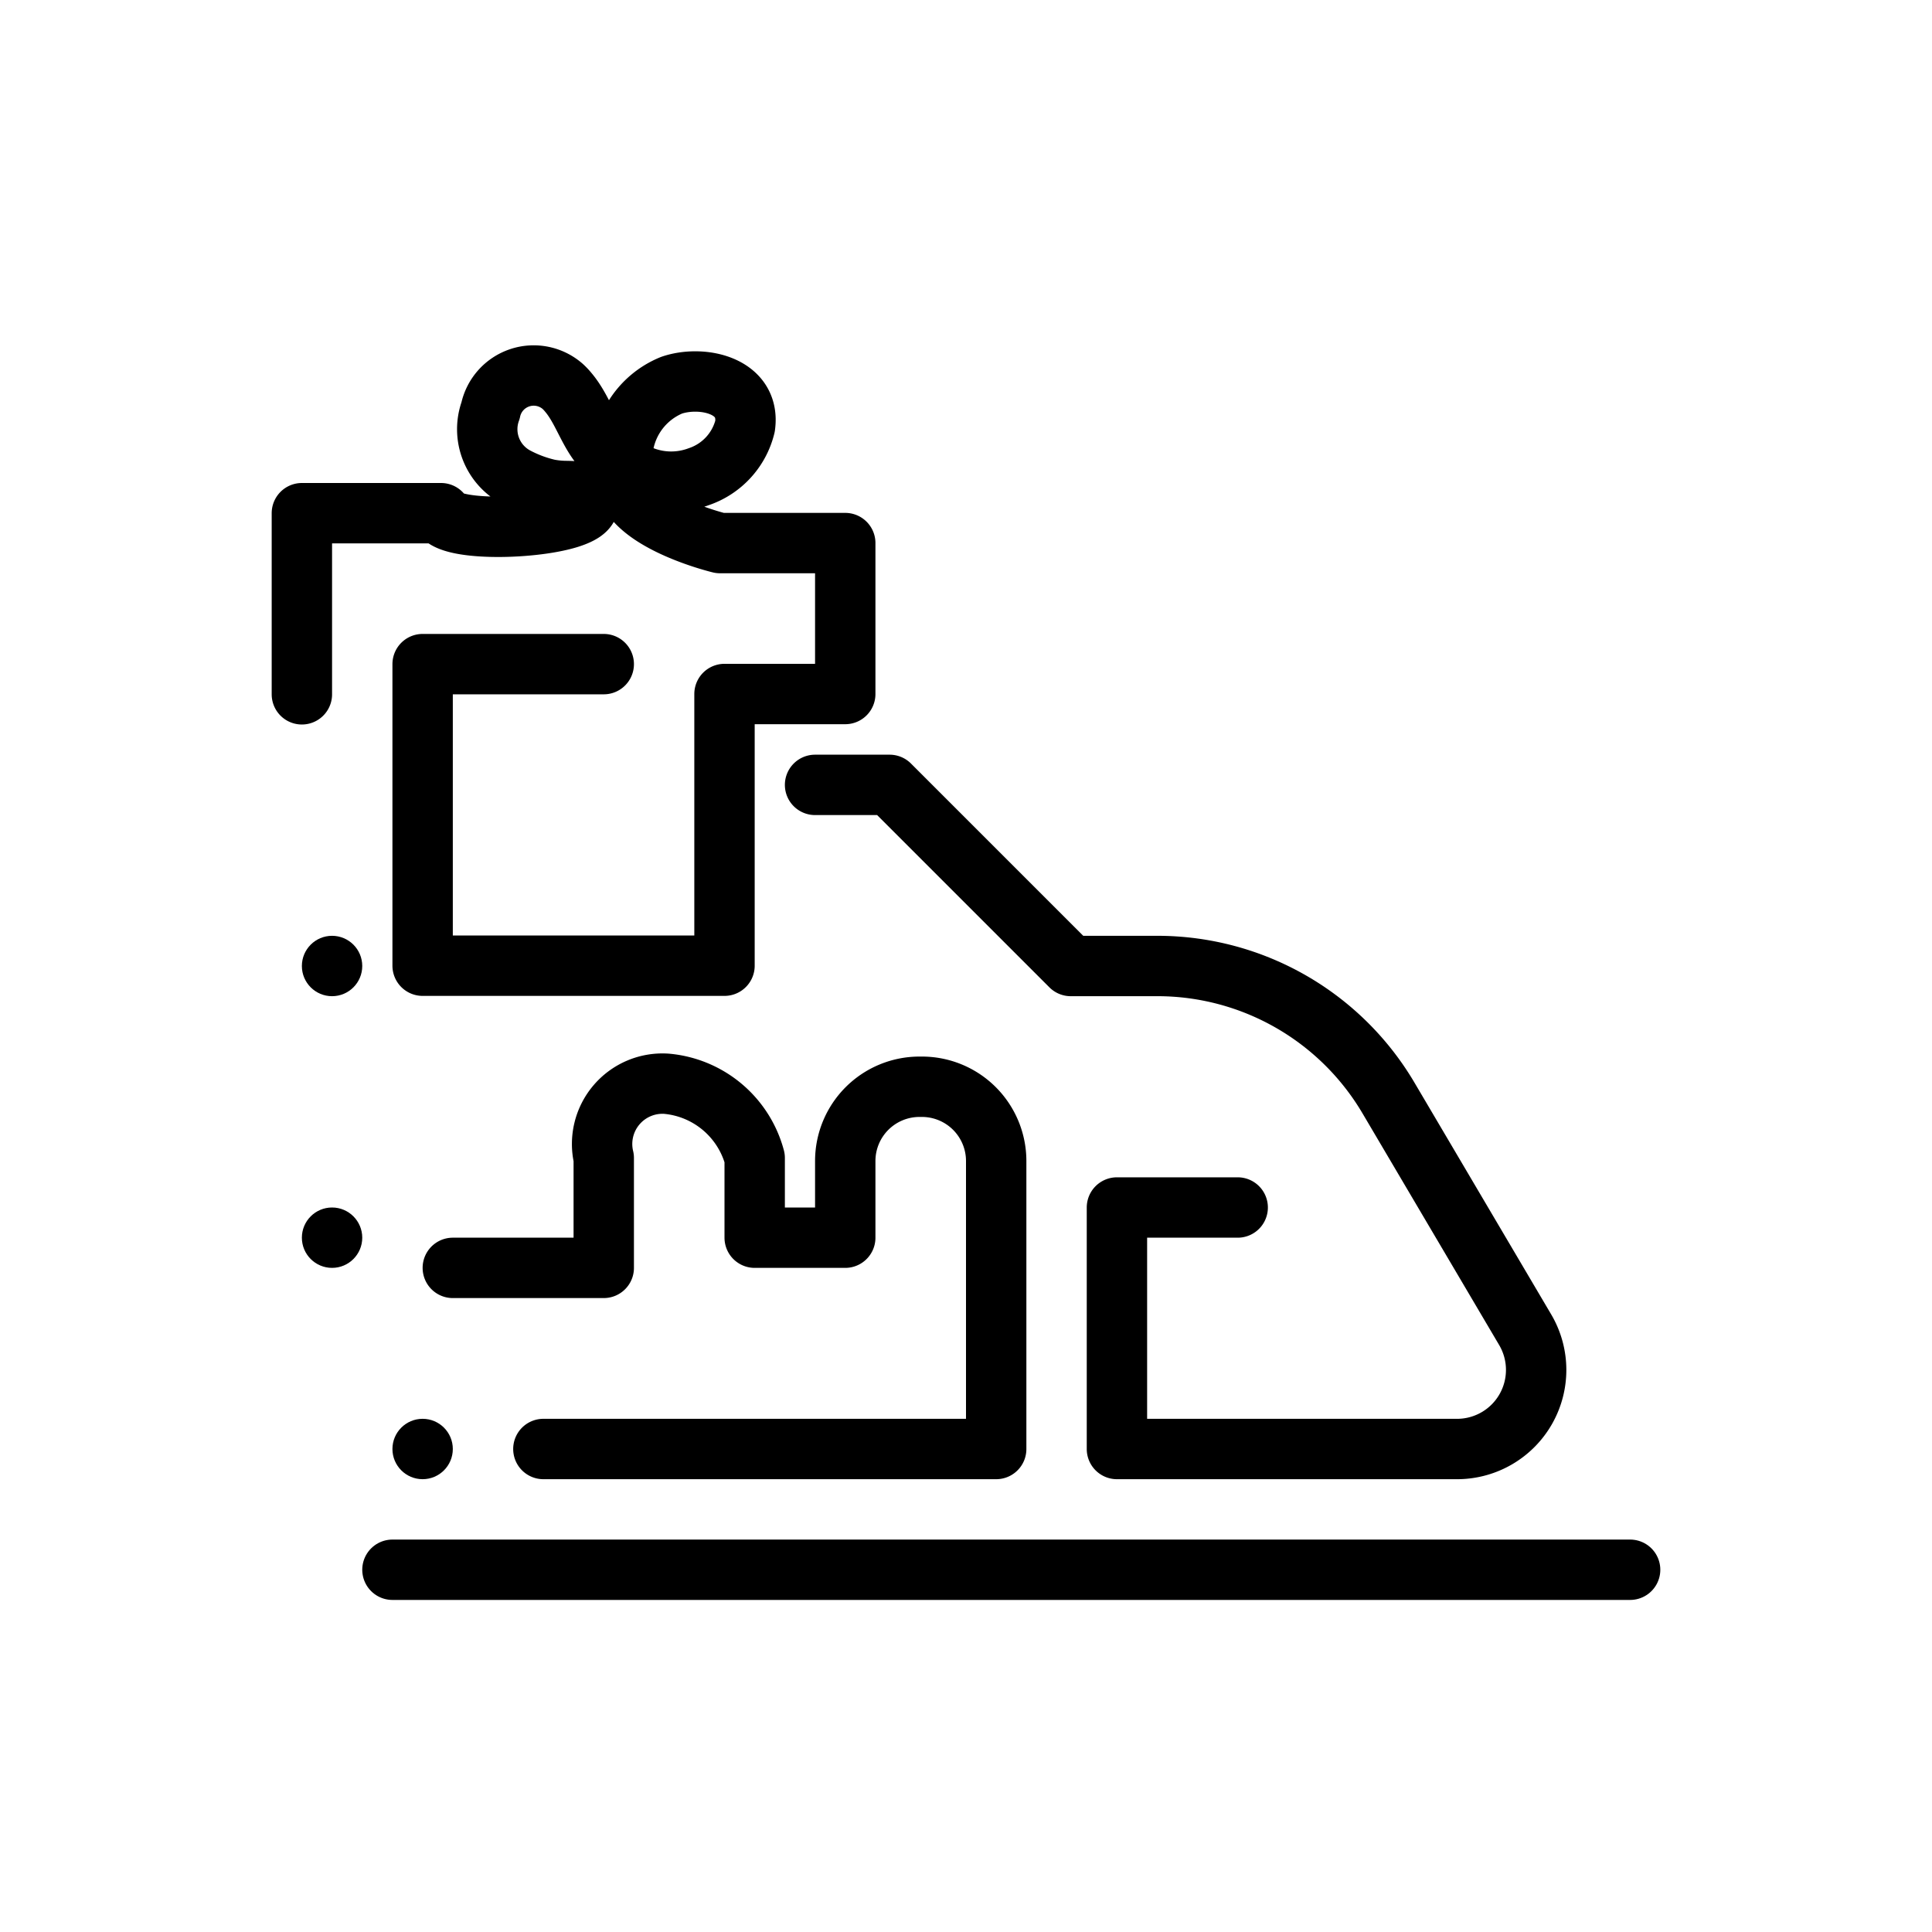 <svg id="Layer_1" data-name="Layer 1" xmlns="http://www.w3.org/2000/svg" viewBox="0 0 64 64"><defs><style>.cls-1{fill:none;stroke:#000;stroke-linecap:round;stroke-linejoin:round;stroke-width:2px;}</style></defs><title>Gift train</title><path class="cls-1" d="M10,23V17h4.61c.17.58,2.92.56,4.21.17.52-.16.8-.37.61-.66s-.51-.23-.84-.25a3.21,3.21,0,0,1-.41-.05,4.39,4.39,0,0,1-1.06-.39,1.8,1.8,0,0,1-.87-2.22,1.46,1.46,0,0,1,2.39-.8,1.85,1.85,0,0,1,.18.19c.52.61.7,1.46,1.29,2a5.56,5.56,0,0,0,.51.41,2.63,2.63,0,0,1,1.63-2.64c1-.34,2.62,0,2.43,1.36a2.35,2.35,0,0,1-1.53,1.67,2.62,2.62,0,0,1-2.53-.39,2.26,2.26,0,0,0,.16.77c.48,1.2,3.07,1.82,3.07,1.82H28v5H24v9H14V22h6"/><circle cx="11" cy="32" r="1"/><circle cx="14" cy="48" r="1"/><circle cx="11" cy="41" r="1"/><path class="cls-1" d="M27,26h2.47l6,6h2.91A8.89,8.89,0,0,1,46,36.38l4.53,7.68A2.62,2.62,0,0,1,48.31,48H37V40h4"/><path class="cls-1" d="M18,48H33V38.46A2.46,2.46,0,0,0,30.54,36h-.08A2.46,2.46,0,0,0,28,38.46V41H25V38.36a3.33,3.33,0,0,0-2.93-2.46h0A2,2,0,0,0,20,38.36V42H15"/><line class="cls-1" x1="54" y1="52" x2="13" y2="52"/></svg>